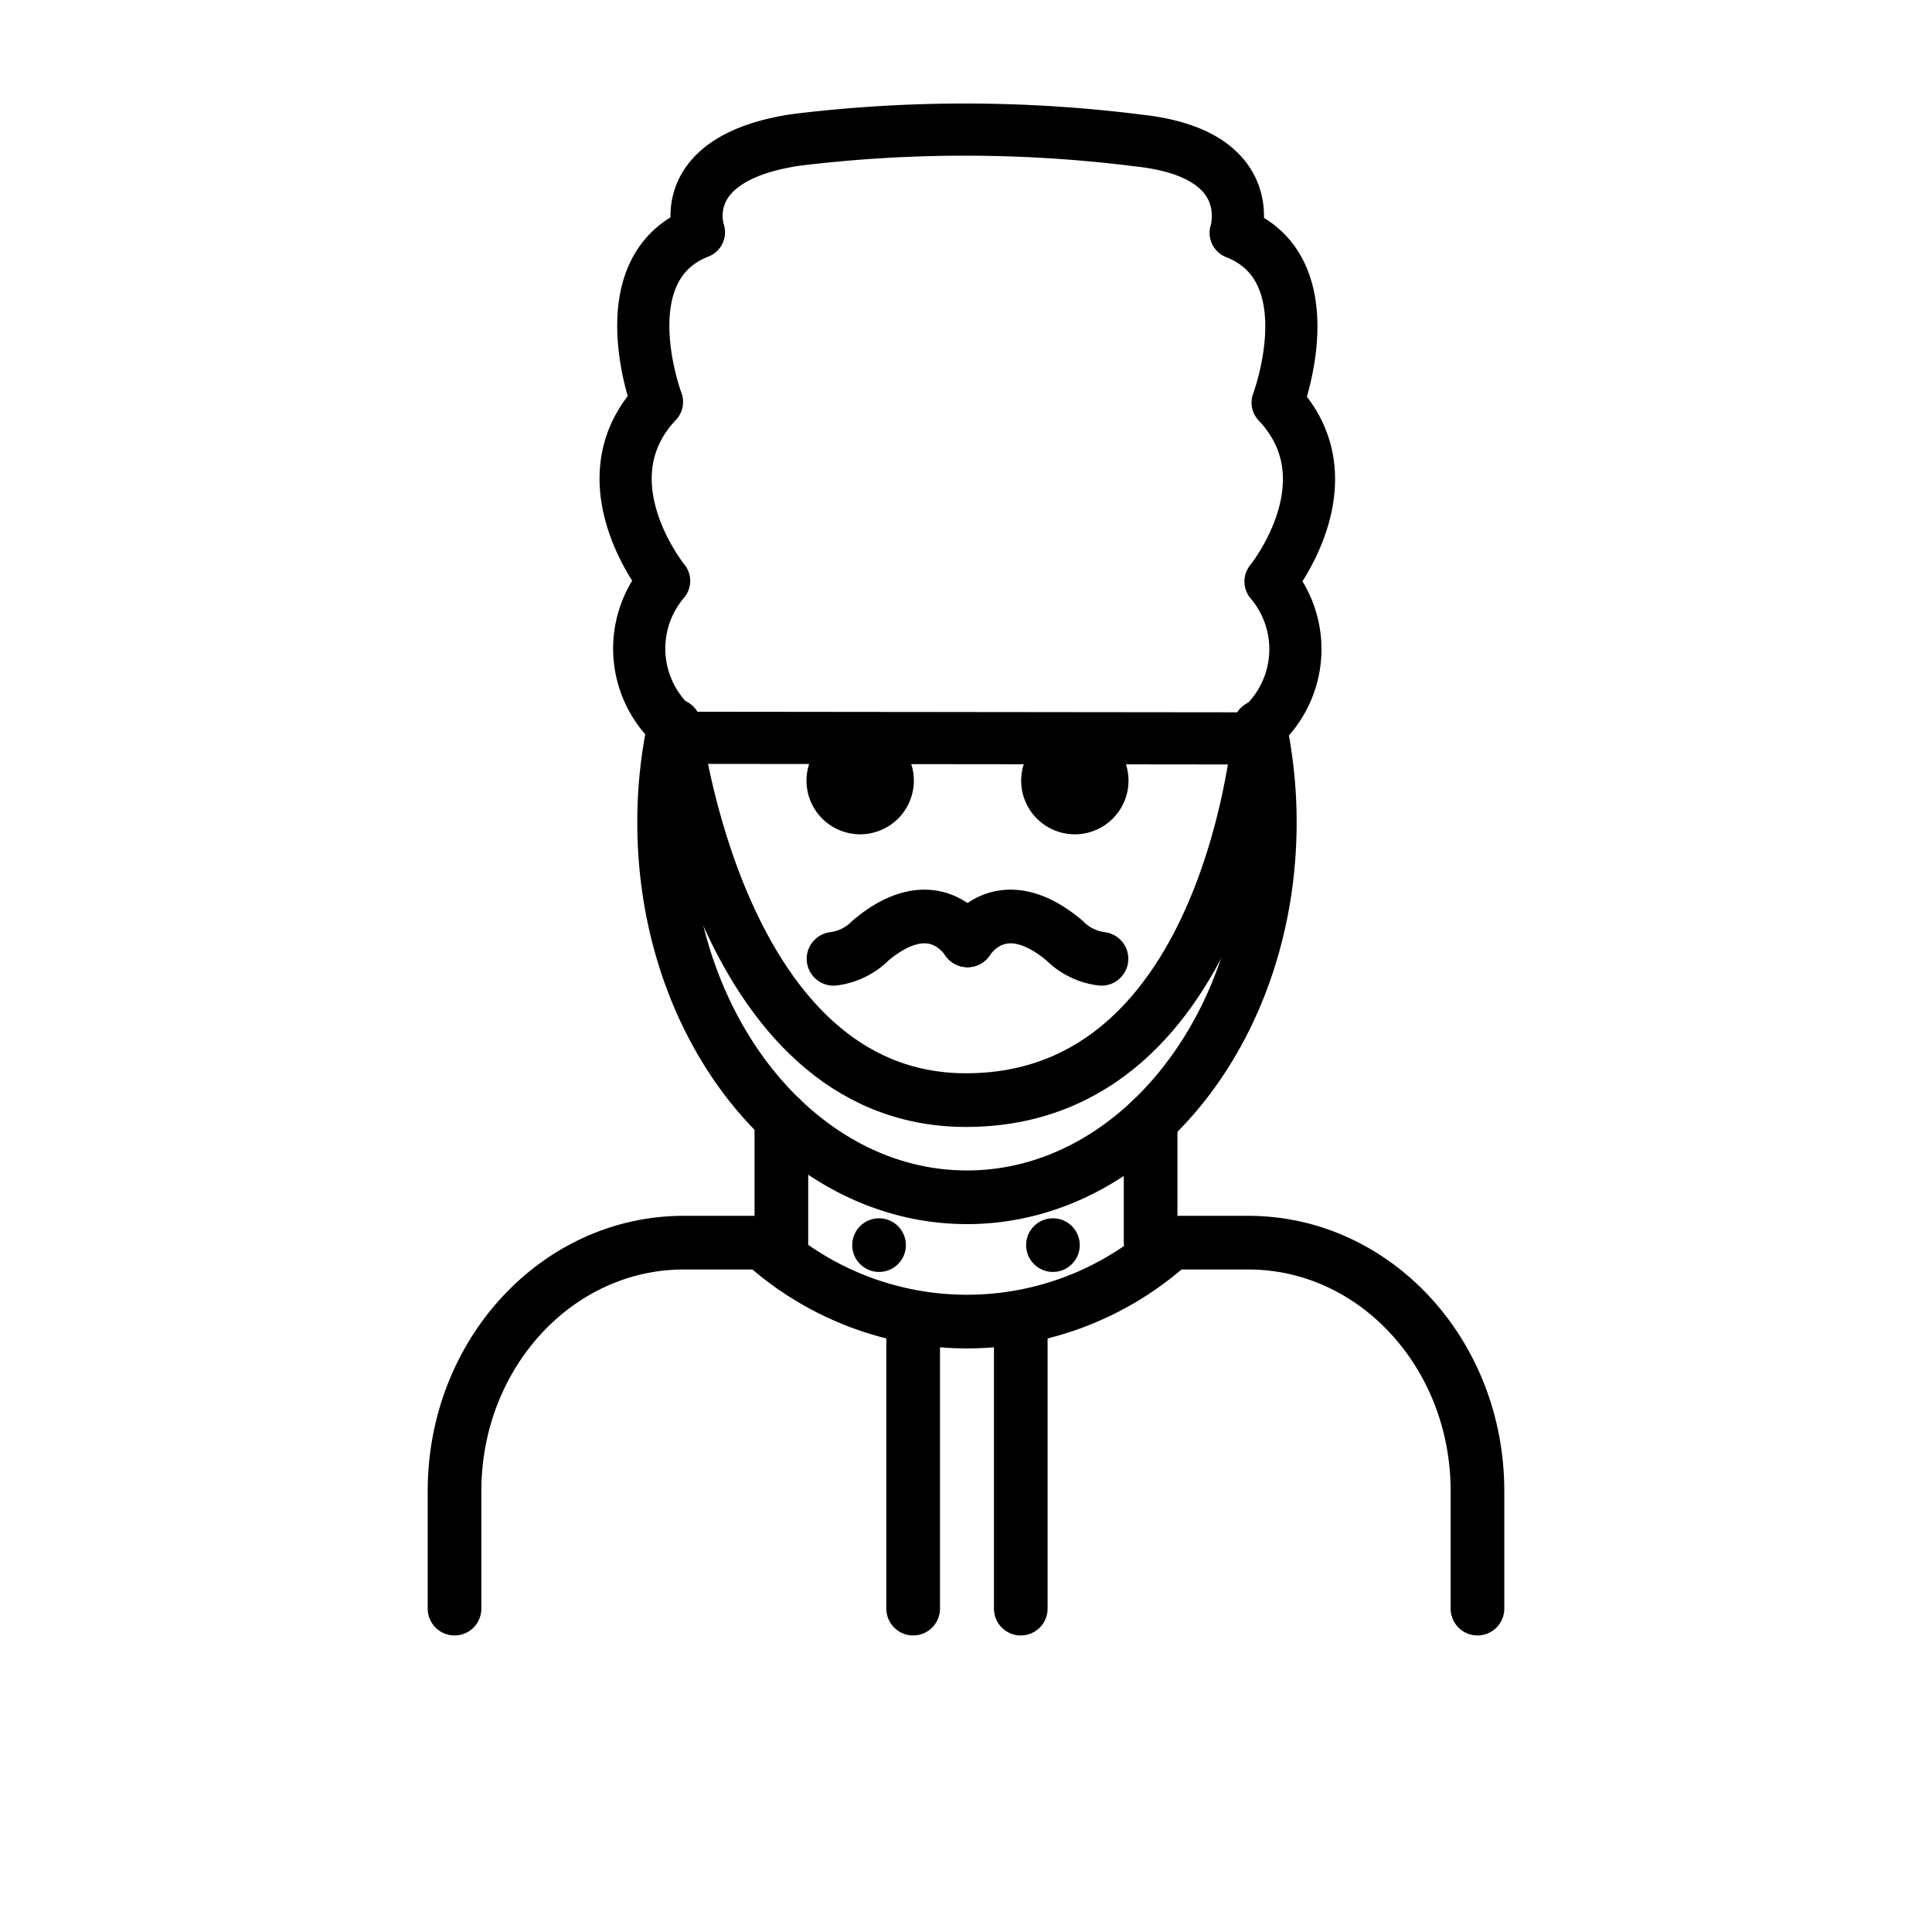 <svg id="emoji" viewBox="0 0 72 72" xmlns="http://www.w3.org/2000/svg">
  <g id="line-supplement">
    <circle cx="39.24" cy="46.402" r="1" fill="#000"/>
    <circle cx="32.76" cy="46.402" r="1" fill="#000"/>
  </g>
  <g id="line">
    <path fill="#000" d="M30.056,29.092a2,2,0,1,0,2-2,2.001,2.001,0,0,0-2,2"/>
    <path fill="#000" d="M38.056,29.092a2,2,0,1,0,2-2,2.001,2.001,0,0,0-2,2"/>
    <path fill="none" stroke="#000" stroke-linecap="round" stroke-linejoin="round" stroke-width="2" d="M46.952,27.09a17.148,17.148,0,0,1,.37,3.559c0,7.715-5.053,13.97-11.286,13.97S24.75,38.364,24.75,30.648a17.144,17.144,0,0,1,.38-3.608"/>
    <path fill="none" stroke="#000" stroke-linecap="round" stroke-linejoin="round" stroke-width="2" d="M43.654,46.31a11.336,11.336,0,0,1-15.235.001"/>
    <path fill="none" stroke="#000" stroke-linecap="round" stroke-linejoin="round" stroke-width="1.944" d="M42.458,5.24c4.546.501,3.592,3.438,3.592,3.438,3.441,1.352,1.564,6.325,1.564,6.325,2.776,2.938-.266,6.669-.266,6.669a3.89,3.89,0,0,1-.943,5.846l-20.712-.022a3.89,3.89,0,0,1-.943-5.847s-3.042-3.73-.266-6.669c0,0-1.876-4.973,1.564-6.325,0,0-.985-2.745,3.592-3.438A51.714,51.714,0,0,1,42.458,5.24Z"/>
    <path fill="none" stroke="#000" stroke-linecap="round" stroke-linejoin="round" stroke-width="2" d="M16.939,59.949V55.562c0-5.11,3.824-9.252,8.54-9.252H29.12v-4.622"/>
    <path fill="none" stroke="#000" stroke-linecap="round" stroke-linejoin="round" stroke-width="2" d="M55.061,59.949V55.562c0-5.11-3.824-9.252-8.54-9.252H42.88V41.757"/>
    <line x1="34.031" x2="34.031" y1="49.166" y2="59.949" fill="none" stroke="#000" stroke-linecap="round" stroke-linejoin="round" stroke-width="2"/>
    <line x1="38.041" x2="38.041" y1="49.166" y2="59.949" fill="none" stroke="#000" stroke-linecap="round" stroke-linejoin="round" stroke-width="2"/>
    <path fill="none" stroke="#000" stroke-linecap="round" stroke-linejoin="round" stroke-width="2" d="M25.13,27.041S26.733,40.998,36,40.998c9.925,0,10.952-13.909,10.952-13.909"/>
    <path fill="none" stroke="#000" stroke-linecap="round" stroke-linejoin="round" stroke-width="2" d="M36.062,35.044s1.2-2,3.6,0a2.362,2.362,0,0,0,1.387.688"/>
    <path fill="none" stroke="#000" stroke-linecap="round" stroke-linejoin="round" stroke-width="2" d="M36.05,35.044s-1.2-2-3.6,0a2.361,2.361,0,0,1-1.387.688"/>
  </g>
</svg>

